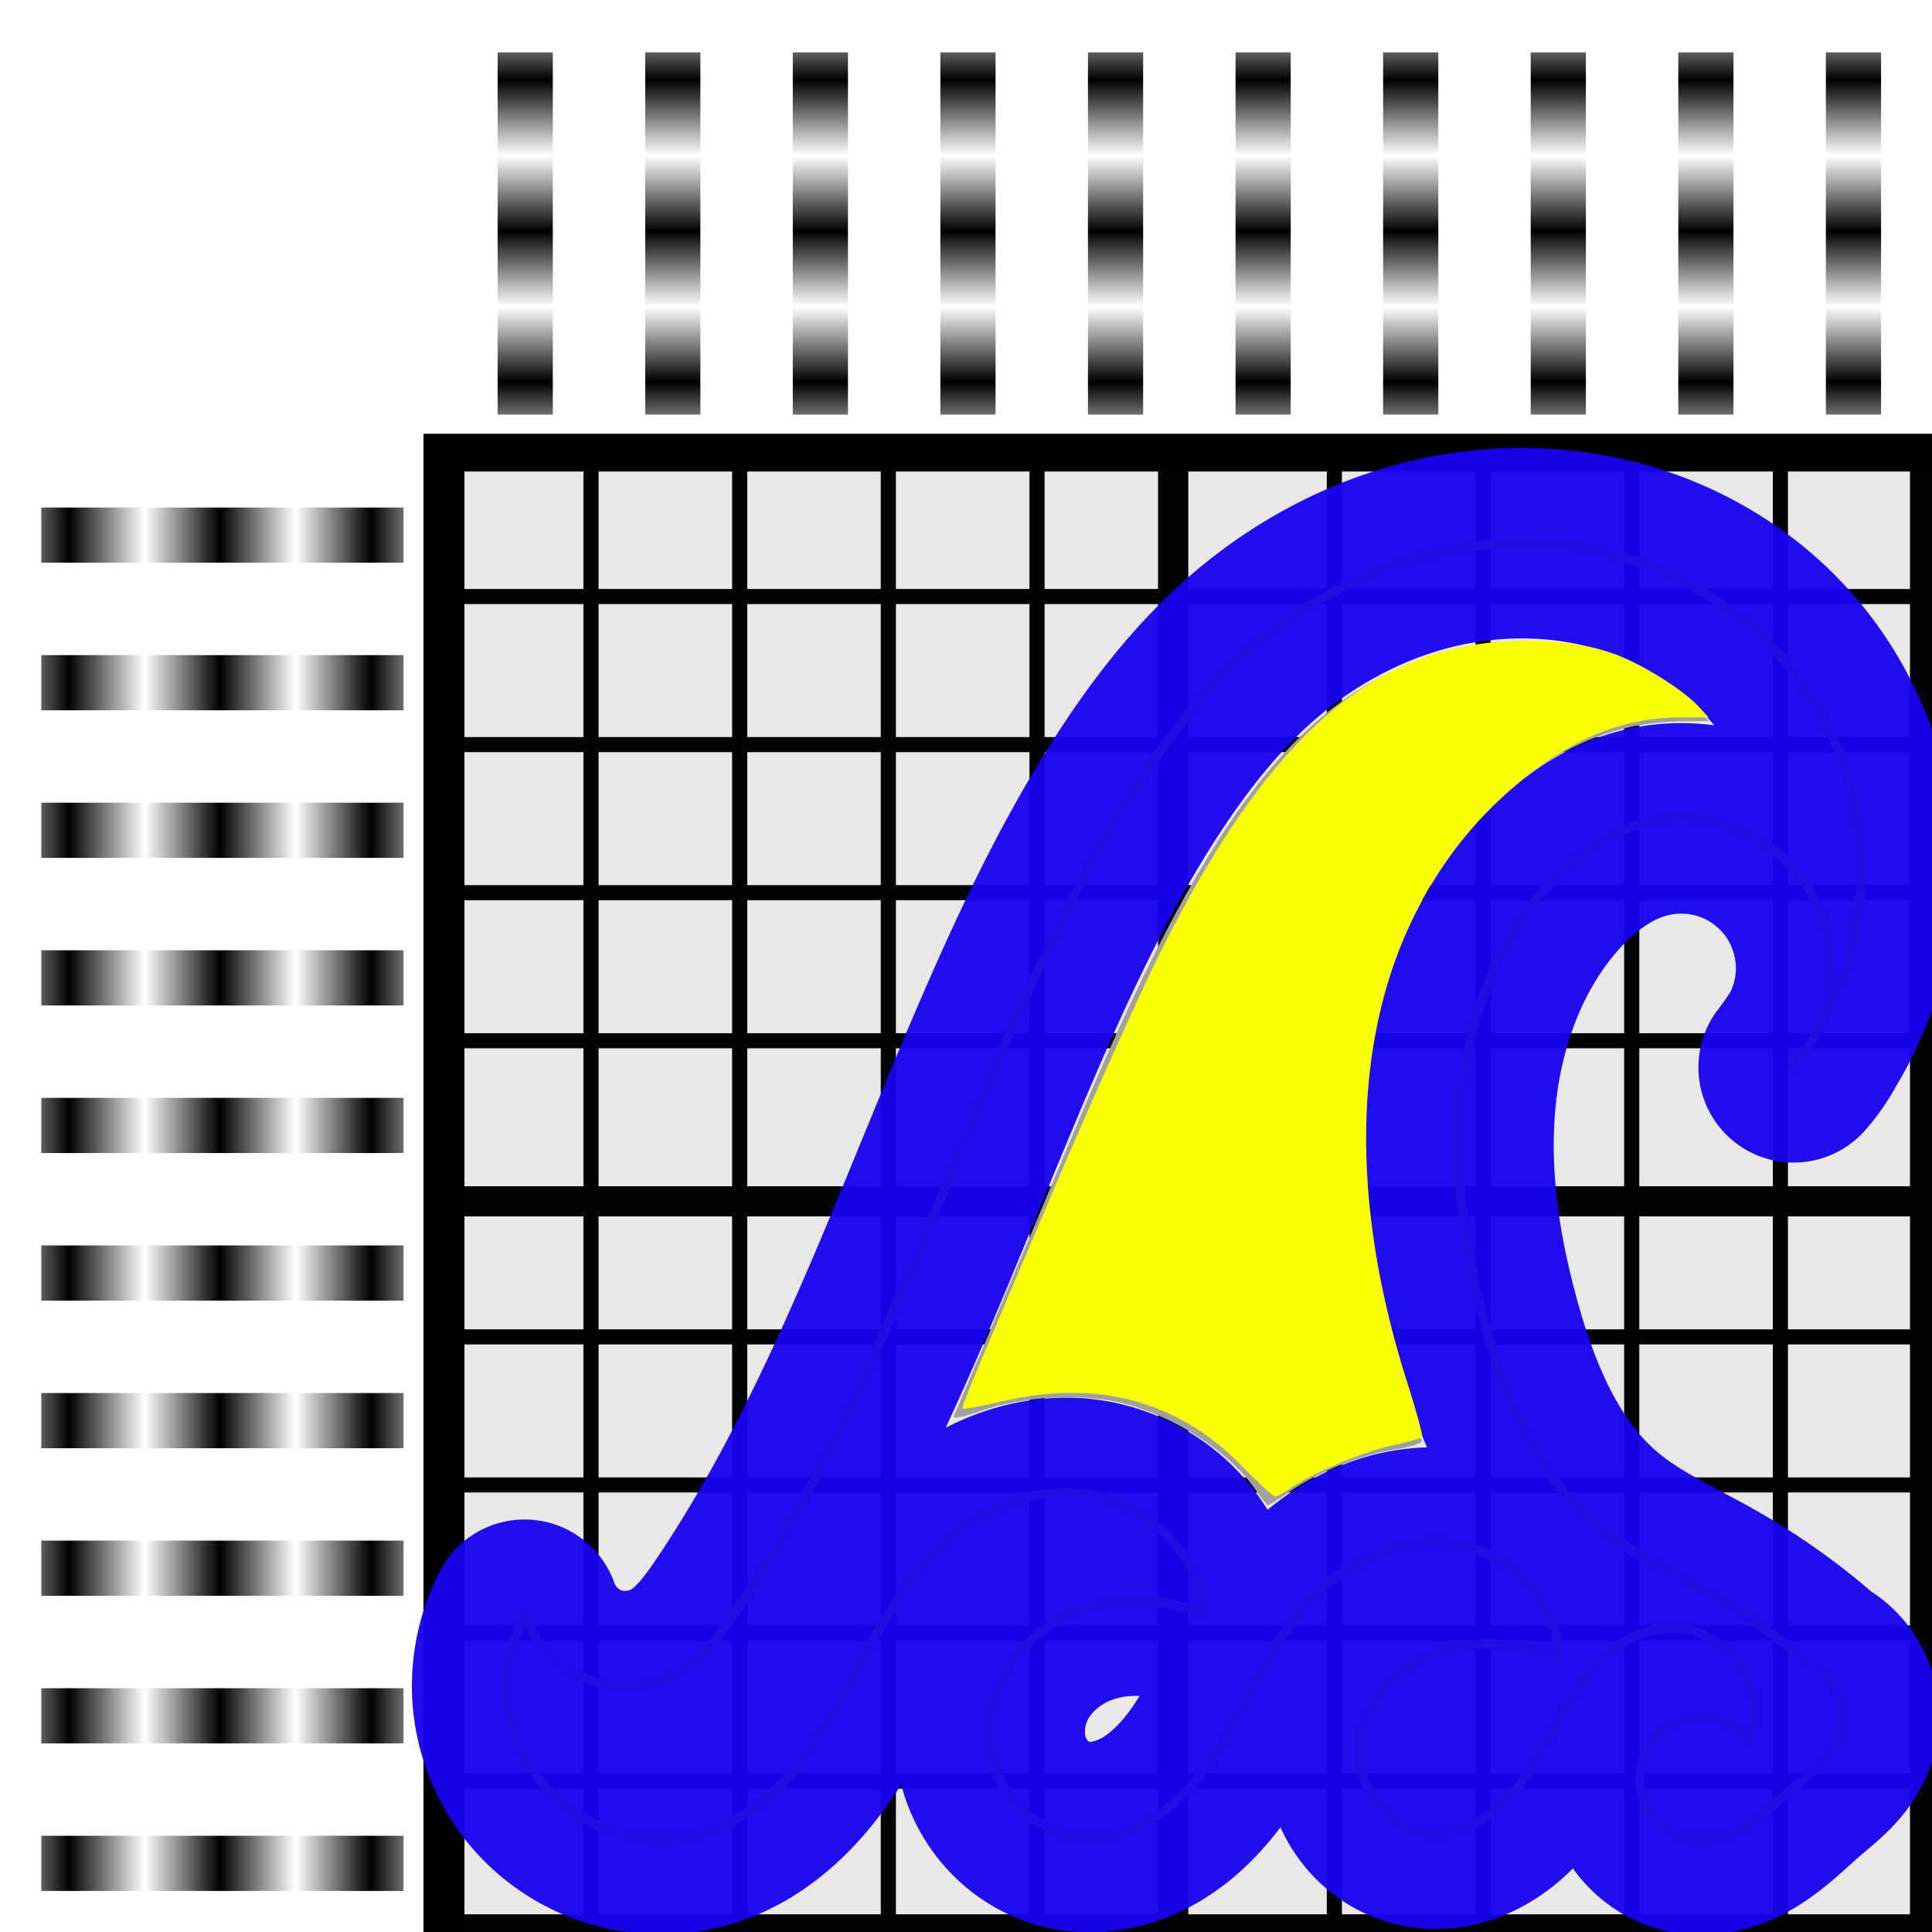 <?xml version="1.0" encoding="UTF-8" standalone="no"?>
<!-- Created with Inkscape (http://www.inkscape.org/) -->

<svg
   xmlns:osb="http://www.openswatchbook.org/uri/2009/osb"
   xmlns:dc="http://purl.org/dc/elements/1.1/"
   xmlns:cc="http://creativecommons.org/ns#"
   xmlns:rdf="http://www.w3.org/1999/02/22-rdf-syntax-ns#"
   xmlns:svg="http://www.w3.org/2000/svg"
   xmlns="http://www.w3.org/2000/svg"
   xmlns:xlink="http://www.w3.org/1999/xlink"
   xmlns:sodipodi="http://sodipodi.sourceforge.net/DTD/sodipodi-0.dtd"
   xmlns:inkscape="http://www.inkscape.org/namespaces/inkscape"
   inkscape:export-ydpi="45"
   inkscape:export-xdpi="45"
   inkscape:export-filename="/media/jeremy/Shared/shared_data/Vala/gnonograms/data/icons/128/com.github.jeremypw.gnonograms.svg"
   width="256"
   height="256"
   id="svg2"
   version="1.1"
   inkscape:version="0.91 r13725"
   sodipodi:docname="application-x-gnonogram-puzzle.svg">
  <sodipodi:namedview
     inkscape:snap-nodes="true"
     inkscape:snap-others="false"
     inkscape:snap-page="true"
     inkscape:snap-grids="true"
     inkscape:snap-to-guides="true"
     showguides="false"
     inkscape:object-nodes="false"
     inkscape:snap-global="true"
     fit-margin-bottom="0"
     fit-margin-right="0"
     fit-margin-left="0"
     fit-margin-top="0"
     inkscape:window-maximized="1"
     inkscape:window-y="30"
     inkscape:window-x="0"
     inkscape:window-height="1017"
     inkscape:window-width="1920"
     showgrid="true"
     inkscape:current-layer="layer1"
     inkscape:document-units="px"
     inkscape:cy="157.42122"
     inkscape:cx="314.16455"
     inkscape:zoom="1.8101934"
     inkscape:pageshadow="2"
     inkscape:pageopacity="0.0"
     borderopacity="1.0"
     bordercolor="#666666"
     pagecolor="#ffffff"
     id="base">
    <inkscape:grid
       id="grid4227"
       type="xygrid" />
    <sodipodi:guide
       id="guide5642"
       orientation="0,256"
       position="0,0" />
    <sodipodi:guide
       id="guide5644"
       orientation="-256,0"
       position="256,0" />
    <sodipodi:guide
       id="guide5646"
       orientation="0,-256"
       position="256,256" />
    <sodipodi:guide
       id="guide5648"
       orientation="256,0"
       position="0,256" />
  </sodipodi:namedview>
  <defs
     id="defs4">
    <linearGradient
       osb:paint="solid"
       id="linearGradient7074">
      <stop
         id="stop7076"
         offset="0"
         style="stop-color:#160200;stop-opacity:1;" />
    </linearGradient>
    <inkscape:path-effect
       end_linecap_type="round"
       miter_limit="4"
       linejoin_type="round"
       start_linecap_type="butt"
       interpolator_beta="0.2"
       interpolator_type=""
       sort_points="true"
       offset_points="0,0.622 | 35.5,0.622"
       is_visible="true"
       id="path-effect4872"
       effect="powerstroke" />
    <inkscape:path-effect
       effect="spiro"
       id="path-effect2852"
       is_visible="true" />
    <linearGradient
       id="linearGradient10390">
      <stop
         id="stop10392"
         offset="0"
         style="stop-color:#180297;stop-opacity:0.954;" />
      <stop
         id="stop10394"
         offset="1"
         style="stop-color:#fdfbff;stop-opacity:0.992;" />
    </linearGradient>
    <filter
       style="color-interpolation-filters:sRGB"
       inkscape:menu-tooltip="Basic specular bevel to use for building textures"
       inkscape:menu="ABCs"
       inkscape:label="Specular light"
       id="filter8348">
      <feGaussianBlur
         stdDeviation="6"
         in="SourceAlpha"
         result="result0"
         id="feGaussianBlur8350" />
      <feSpecularLighting
         in="result0"
         result="result1"
         lighting-color="#ffffff"
         surfaceScale="10"
         specularConstant="1"
         specularExponent="25"
         id="feSpecularLighting8352">
        <feDistantLight
           elevation="45"
           azimuth="235"
           id="feDistantLight8354" />
      </feSpecularLighting>
      <feComposite
         k4="0"
         k1="0"
         in="SourceGraphic"
         result="result4"
         operator="arithmetic"
         k2="1"
         k3="1"
         in2="result1"
         id="feComposite8356" />
      <feComposite
         in="result4"
         result="result2"
         operator="in"
         in2="SourceAlpha"
         id="feComposite8358" />
    </filter>
    <pattern
       id="pattern4250"
       patternTransform="translate(-280.032,826.709)"
       height="209.507"
       width="217.507"
       patternUnits="userSpaceOnUse">
      <rect
         style="opacity:1;fill:#b50000;fill-opacity:1;fill-rule:nonzero;stroke:#160287;stroke-width:1.507;stroke-linecap:round;stroke-linejoin:bevel;stroke-miterlimit:4;stroke-dasharray:none;stroke-opacity:0.953"
         id="rect4248"
         width="216"
         height="208"
         x="0.753"
         y="0.753" />
    </pattern>
    <pattern
       inkscape:collect="always"
       xlink:href="#Strips1_1-27"
       id="pattern8073-7"
       patternTransform="matrix(10,0,0,6.094,-819.121,-509.951)" />
    <pattern
       inkscape:isstock="true"
       inkscape:stockid="Stripes 1:1"
       id="Strips1_1-27"
       patternTransform="translate(0,0) scale(10,10)"
       height="1"
       width="2"
       patternUnits="userSpaceOnUse"
       inkscape:collect="always">
      <rect
         id="rect6345-22"
         height="2"
         width="1"
         y="-0.5"
         x="0"
         style="fill:black;stroke:none" />
    </pattern>
    <pattern
       inkscape:collect="always"
       xlink:href="#Strips1_1-27-4"
       id="pattern8073-7-9"
       patternTransform="matrix(10,0,0,6.094,-819.121,-373.062)" />
    <pattern
       inkscape:isstock="true"
       inkscape:stockid="Stripes 1:1"
       id="Strips1_1-27-4"
       patternTransform="translate(0,0) scale(10,10)"
       height="1"
       width="2"
       patternUnits="userSpaceOnUse"
       inkscape:collect="always">
      <rect
         id="rect6345-22-9"
         height="2"
         width="1"
         y="-0.5"
         x="0"
         style="fill:black;stroke:none" />
    </pattern>
    <pattern
       inkscape:collect="always"
       xlink:href="#Strips1_1-27-7"
       id="pattern8073-7-91"
       patternTransform="matrix(10,0,0,6.094,-819.121,-412.173)" />
    <pattern
       inkscape:isstock="true"
       inkscape:stockid="Stripes 1:1"
       id="Strips1_1-27-7"
       patternTransform="translate(0,0) scale(10,10)"
       height="1"
       width="2"
       patternUnits="userSpaceOnUse"
       inkscape:collect="always">
      <rect
         id="rect6345-22-7"
         height="2"
         width="1"
         y="-0.5"
         x="0"
         style="fill:black;stroke:none" />
    </pattern>
    <pattern
       inkscape:collect="always"
       xlink:href="#Strips1_1-27-5"
       id="pattern8073-7-1"
       patternTransform="matrix(10,0,0,6.094,-819.121,-451.284)" />
    <pattern
       inkscape:isstock="true"
       inkscape:stockid="Stripes 1:1"
       id="Strips1_1-27-5"
       patternTransform="translate(0,0) scale(10,10)"
       height="1"
       width="2"
       patternUnits="userSpaceOnUse"
       inkscape:collect="always">
      <rect
         id="rect6345-22-97"
         height="2"
         width="1"
         y="-0.5"
         x="0"
         style="fill:black;stroke:none" />
    </pattern>
    <pattern
       inkscape:collect="always"
       xlink:href="#Strips1_1-27-73"
       id="pattern8073-7-6"
       patternTransform="matrix(10,0,0,6.094,-819.121,-490.395)" />
    <pattern
       inkscape:isstock="true"
       inkscape:stockid="Stripes 1:1"
       id="Strips1_1-27-73"
       patternTransform="translate(0,0) scale(10,10)"
       height="1"
       width="2"
       patternUnits="userSpaceOnUse"
       inkscape:collect="always">
      <rect
         id="rect6345-22-6"
         height="2"
         width="1"
         y="-0.5"
         x="0"
         style="fill:black;stroke:none" />
    </pattern>
    <pattern
       inkscape:collect="always"
       xlink:href="#Strips1_1-27-9"
       id="pattern8073-7-3"
       patternTransform="matrix(10,0,0,6.094,-819.121,-353.506)" />
    <pattern
       inkscape:isstock="true"
       inkscape:stockid="Stripes 1:1"
       id="Strips1_1-27-9"
       patternTransform="translate(0,0) scale(10,10)"
       height="1"
       width="2"
       patternUnits="userSpaceOnUse"
       inkscape:collect="always">
      <rect
         id="rect6345-22-4"
         height="2"
         width="1"
         y="-0.5"
         x="0"
         style="fill:black;stroke:none" />
    </pattern>
    <pattern
       inkscape:collect="always"
       xlink:href="#Strips1_1-27-93"
       id="pattern8073-7-12"
       patternTransform="matrix(10,0,0,6.094,-819.121,-392.617)" />
    <pattern
       inkscape:isstock="true"
       inkscape:stockid="Stripes 1:1"
       id="Strips1_1-27-93"
       patternTransform="translate(0,0) scale(10,10)"
       height="1"
       width="2"
       patternUnits="userSpaceOnUse"
       inkscape:collect="always">
      <rect
         id="rect6345-22-90"
         height="2"
         width="1"
         y="-0.5"
         x="0"
         style="fill:black;stroke:none" />
    </pattern>
    <pattern
       inkscape:collect="always"
       xlink:href="#Strips1_1-27-0"
       id="pattern8073-7-5"
       patternTransform="matrix(10,0,0,6.094,-819.121,-431.729)" />
    <pattern
       inkscape:isstock="true"
       inkscape:stockid="Stripes 1:1"
       id="Strips1_1-27-0"
       patternTransform="translate(0,0) scale(10,10)"
       height="1"
       width="2"
       patternUnits="userSpaceOnUse"
       inkscape:collect="always">
      <rect
         id="rect6345-22-96"
         height="2"
         width="1"
         y="-0.5"
         x="0"
         style="fill:black;stroke:none" />
    </pattern>
    <pattern
       inkscape:collect="always"
       xlink:href="#Strips1_1-27-56"
       id="pattern8073-7-8"
       patternTransform="matrix(10,0,0,6.094,-819.121,-470.84)" />
    <pattern
       inkscape:isstock="true"
       inkscape:stockid="Stripes 1:1"
       id="Strips1_1-27-56"
       patternTransform="translate(0,0) scale(10,10)"
       height="1"
       width="2"
       patternUnits="userSpaceOnUse"
       inkscape:collect="always">
      <rect
         id="rect6345-22-11"
         height="2"
         width="1"
         y="-0.5"
         x="0"
         style="fill:black;stroke:none" />
    </pattern>
    <pattern
       inkscape:collect="always"
       xlink:href="#Strips1_1-27-8"
       id="pattern8073-7-84"
       patternTransform="matrix(10,0,0,6.094,-819.121,-333.951)" />
    <pattern
       inkscape:isstock="true"
       inkscape:stockid="Stripes 1:1"
       id="Strips1_1-27-8"
       patternTransform="translate(0,0) scale(10,10)"
       height="1"
       width="2"
       patternUnits="userSpaceOnUse"
       inkscape:collect="always">
      <rect
         id="rect6345-22-10"
         height="2"
         width="1"
         y="-0.5"
         x="0"
         style="fill:black;stroke:none" />
    </pattern>
    <pattern
       inkscape:collect="always"
       xlink:href="#Strips1_1-27-8-1"
       id="pattern8073-7-84-3"
       patternTransform="matrix(10,0,0,6.094,33.089,-1406.634)" />
    <pattern
       inkscape:isstock="true"
       inkscape:stockid="Stripes 1:1"
       id="Strips1_1-27-8-1"
       patternTransform="translate(0,0) scale(10,10)"
       height="1"
       width="2"
       patternUnits="userSpaceOnUse"
       inkscape:collect="always">
      <rect
         id="rect6345-22-10-7"
         height="2"
         width="1"
         y="-0.5"
         x="0"
         style="fill:black;stroke:none" />
    </pattern>
    <pattern
       inkscape:collect="always"
       xlink:href="#Strips1_1-27-56-9"
       id="pattern8073-7-8-5"
       patternTransform="matrix(10,0,0,6.094,33.089,-1543.523)" />
    <pattern
       inkscape:isstock="true"
       inkscape:stockid="Stripes 1:1"
       id="Strips1_1-27-56-9"
       patternTransform="translate(0,0) scale(10,10)"
       height="1"
       width="2"
       patternUnits="userSpaceOnUse"
       inkscape:collect="always">
      <rect
         id="rect6345-22-11-6"
         height="2"
         width="1"
         y="-0.5"
         x="0"
         style="fill:black;stroke:none" />
    </pattern>
    <pattern
       inkscape:collect="always"
       xlink:href="#Strips1_1-27-0-1"
       id="pattern8073-7-5-2"
       patternTransform="matrix(10,0,0,6.094,33.089,-1504.412)" />
    <pattern
       inkscape:isstock="true"
       inkscape:stockid="Stripes 1:1"
       id="Strips1_1-27-0-1"
       patternTransform="translate(0,0) scale(10,10)"
       height="1"
       width="2"
       patternUnits="userSpaceOnUse"
       inkscape:collect="always">
      <rect
         id="rect6345-22-96-7"
         height="2"
         width="1"
         y="-0.5"
         x="0"
         style="fill:black;stroke:none" />
    </pattern>
    <pattern
       inkscape:collect="always"
       xlink:href="#Strips1_1-27-93-5"
       id="pattern8073-7-12-8"
       patternTransform="matrix(10,0,0,6.094,33.089,-1465.301)" />
    <pattern
       inkscape:isstock="true"
       inkscape:stockid="Stripes 1:1"
       id="Strips1_1-27-93-5"
       patternTransform="translate(0,0) scale(10,10)"
       height="1"
       width="2"
       patternUnits="userSpaceOnUse"
       inkscape:collect="always">
      <rect
         id="rect6345-22-90-7"
         height="2"
         width="1"
         y="-0.5"
         x="0"
         style="fill:black;stroke:none" />
    </pattern>
    <pattern
       inkscape:collect="always"
       xlink:href="#Strips1_1-27-9-1"
       id="pattern8073-7-3-4"
       patternTransform="matrix(10,0,0,6.094,33.089,-1426.19)" />
    <pattern
       inkscape:isstock="true"
       inkscape:stockid="Stripes 1:1"
       id="Strips1_1-27-9-1"
       patternTransform="translate(0,0) scale(10,10)"
       height="1"
       width="2"
       patternUnits="userSpaceOnUse"
       inkscape:collect="always">
      <rect
         id="rect6345-22-4-8"
         height="2"
         width="1"
         y="-0.5"
         x="0"
         style="fill:black;stroke:none" />
    </pattern>
    <pattern
       inkscape:collect="always"
       xlink:href="#Strips1_1-27-73-9"
       id="pattern8073-7-6-5"
       patternTransform="matrix(10,0,0,6.094,33.089,-1563.079)" />
    <pattern
       inkscape:isstock="true"
       inkscape:stockid="Stripes 1:1"
       id="Strips1_1-27-73-9"
       patternTransform="translate(0,0) scale(10,10)"
       height="1"
       width="2"
       patternUnits="userSpaceOnUse"
       inkscape:collect="always">
      <rect
         id="rect6345-22-6-7"
         height="2"
         width="1"
         y="-0.5"
         x="0"
         style="fill:black;stroke:none" />
    </pattern>
    <pattern
       inkscape:collect="always"
       xlink:href="#Strips1_1-27-5-3"
       id="pattern8073-7-1-5"
       patternTransform="matrix(10,0,0,6.094,33.089,-1523.968)" />
    <pattern
       inkscape:isstock="true"
       inkscape:stockid="Stripes 1:1"
       id="Strips1_1-27-5-3"
       patternTransform="translate(0,0) scale(10,10)"
       height="1"
       width="2"
       patternUnits="userSpaceOnUse"
       inkscape:collect="always">
      <rect
         id="rect6345-22-97-8"
         height="2"
         width="1"
         y="-0.5"
         x="0"
         style="fill:black;stroke:none" />
    </pattern>
    <pattern
       inkscape:collect="always"
       xlink:href="#Strips1_1-27-7-3"
       id="pattern8073-7-91-8"
       patternTransform="matrix(10,0,0,6.094,33.089,-1484.857)" />
    <pattern
       inkscape:isstock="true"
       inkscape:stockid="Stripes 1:1"
       id="Strips1_1-27-7-3"
       patternTransform="translate(0,0) scale(10,10)"
       height="1"
       width="2"
       patternUnits="userSpaceOnUse"
       inkscape:collect="always">
      <rect
         id="rect6345-22-7-1"
         height="2"
         width="1"
         y="-0.5"
         x="0"
         style="fill:black;stroke:none" />
    </pattern>
    <pattern
       inkscape:collect="always"
       xlink:href="#Strips1_1-27-4-9"
       id="pattern8073-7-9-8"
       patternTransform="matrix(10,0,0,6.094,33.089,-1445.745)" />
    <pattern
       inkscape:isstock="true"
       inkscape:stockid="Stripes 1:1"
       id="Strips1_1-27-4-9"
       patternTransform="translate(0,0) scale(10,10)"
       height="1"
       width="2"
       patternUnits="userSpaceOnUse"
       inkscape:collect="always">
      <rect
         id="rect6345-22-9-6"
         height="2"
         width="1"
         y="-0.5"
         x="0"
         style="fill:black;stroke:none" />
    </pattern>
    <pattern
       inkscape:collect="always"
       xlink:href="#Strips1_1-27-3"
       id="pattern8073-7-4"
       patternTransform="matrix(10,0,0,6.094,33.089,-1582.634)" />
    <pattern
       inkscape:isstock="true"
       inkscape:stockid="Stripes 1:1"
       id="Strips1_1-27-3"
       patternTransform="translate(0,0) scale(10,10)"
       height="1"
       width="2"
       patternUnits="userSpaceOnUse"
       inkscape:collect="always">
      <rect
         id="rect6345-22-3"
         height="2"
         width="1"
         y="-0.5"
         x="0"
         style="fill:black;stroke:none" />
    </pattern>
  </defs>
  <g
     transform="translate(47.279,-803.462)"
     inkscape:label="Layer 1"
     inkscape:groupmode="layer"
     id="layer1">
    <g
       id="g8435"
       transform="translate(317.646,79.55)">
      <g
         transform="matrix(0.985,0,0,0.981,-307.972,784.993)"
         style="stroke-width:4.07;stroke-miterlimit:4;stroke-dasharray:none"
         id="g7442"
         inkscape:label="MajorXGridlines">
        <path
           id="path7444"
           inkscape:label="MajorXDiv1"
           style="fill:none;stroke:#000000;stroke-width:4.07;stroke-miterlimit:4;stroke-dasharray:none"
           d="m 100,0 0,200"
           inkscape:connector-curvature="0" />
      </g>
      <g
         transform="matrix(0.985,0,0,0.981,-307.972,784.993)"
         style="stroke-width:4.07;stroke-miterlimit:4;stroke-dasharray:none"
         id="g7446"
         inkscape:label="MajorYGridlines">
        <path
           id="path7448"
           inkscape:label="MajorYDiv1"
           style="fill:none;stroke:#000000;stroke-width:4.07;stroke-miterlimit:4;stroke-dasharray:none"
           d="m 0,100 200,0"
           inkscape:connector-curvature="0" />
      </g>
      <g
         transform="matrix(0.985,0,0,0.981,-306.315,784.993)"
         style="stroke-width:2.035;stroke-miterlimit:4;stroke-dasharray:none"
         id="g7450"
         inkscape:label="MinorXGridlines">
        <path
           id="path7452"
           inkscape:label="MinorXDiv0:1"
           style="fill:none;stroke:#000000;stroke-width:2.035;stroke-miterlimit:4;stroke-dasharray:none"
           d="m 20,0 0,200"
           inkscape:connector-curvature="0" />
        <path
           id="path7454"
           inkscape:label="MinorXDiv0:2"
           style="fill:none;stroke:#000000;stroke-width:2.035;stroke-miterlimit:4;stroke-dasharray:none"
           d="m 40,0 0,200"
           inkscape:connector-curvature="0" />
        <path
           id="path7456"
           inkscape:label="MinorXDiv0:3"
           style="fill:none;stroke:#000000;stroke-width:2.035;stroke-miterlimit:4;stroke-dasharray:none"
           d="m 60,0 0,200"
           inkscape:connector-curvature="0" />
        <path
           id="path7458"
           inkscape:label="MinorXDiv0:4"
           style="fill:none;stroke:#000000;stroke-width:2.035;stroke-miterlimit:4;stroke-dasharray:none"
           d="m 80,0 0,200"
           inkscape:connector-curvature="0" />
        <path
           id="path7460"
           inkscape:label="MinorXDiv1:1"
           style="fill:none;stroke:#000000;stroke-width:2.035;stroke-miterlimit:4;stroke-dasharray:none"
           d="m 120,0 0,200"
           inkscape:connector-curvature="0" />
        <path
           id="path7462"
           inkscape:label="MinorXDiv1:2"
           style="fill:none;stroke:#000000;stroke-width:2.035;stroke-miterlimit:4;stroke-dasharray:none"
           d="m 140,0 0,200"
           inkscape:connector-curvature="0" />
        <path
           id="path7464"
           inkscape:label="MinorXDiv1:3"
           style="fill:none;stroke:#000000;stroke-width:2.035;stroke-miterlimit:4;stroke-dasharray:none"
           d="m 160,0 0,200"
           inkscape:connector-curvature="0" />
        <path
           id="path7466"
           inkscape:label="MinorXDiv1:4"
           style="fill:none;stroke:#000000;stroke-width:2.035;stroke-miterlimit:4;stroke-dasharray:none"
           d="m 180,0 0,200"
           inkscape:connector-curvature="0" />
      </g>
      <g
         transform="matrix(0.985,0,0,0.981,-305.763,783.336)"
         style="stroke-width:2.035;stroke-miterlimit:4;stroke-dasharray:none"
         id="g7468"
         inkscape:label="MinorYGridlines">
        <path
           id="path7470"
           inkscape:label="MinorXYiv0:1"
           style="fill:none;stroke:#000000;stroke-width:2.035;stroke-miterlimit:4;stroke-dasharray:none"
           d="m 0,20 200,0"
           inkscape:connector-curvature="0" />
        <path
           id="path7472"
           inkscape:label="MinorXYiv0:2"
           style="fill:none;stroke:#000000;stroke-width:2.035;stroke-miterlimit:4;stroke-dasharray:none"
           d="m 0,40 200,0"
           inkscape:connector-curvature="0" />
        <path
           id="path7474"
           inkscape:label="MinorXYiv0:3"
           style="fill:none;stroke:#000000;stroke-width:2.035;stroke-miterlimit:4;stroke-dasharray:none"
           d="m 0,60 200,0"
           inkscape:connector-curvature="0" />
        <path
           id="path7476"
           inkscape:label="MinorXYiv0:4"
           style="fill:none;stroke:#000000;stroke-width:2.035;stroke-miterlimit:4;stroke-dasharray:none"
           d="m 0,80 200,0"
           inkscape:connector-curvature="0" />
        <path
           id="path7478"
           inkscape:label="MinorXYiv1:1"
           style="fill:none;stroke:#000000;stroke-width:2.035;stroke-miterlimit:4;stroke-dasharray:none"
           d="m 0,120 200,0"
           inkscape:connector-curvature="0" />
        <path
           id="path7480"
           inkscape:label="MinorXYiv1:2"
           style="fill:none;stroke:#000000;stroke-width:2.035;stroke-miterlimit:4;stroke-dasharray:none"
           d="m 0,140 200,0"
           inkscape:connector-curvature="0" />
        <path
           id="path7482"
           inkscape:label="MinorXYiv1:3"
           style="fill:none;stroke:#000000;stroke-width:2.035;stroke-miterlimit:4;stroke-dasharray:none"
           d="m 0,160 200,0"
           inkscape:connector-curvature="0" />
        <path
           id="path7484"
           inkscape:label="MinorXYiv1:4"
           style="fill:none;stroke:#000000;stroke-width:2.035;stroke-miterlimit:4;stroke-dasharray:none"
           d="m 0,180 200,0"
           inkscape:connector-curvature="0" />
      </g>
      <rect
         id="rect7486"
         inkscape:label="Border"
         y="783.888"
         x="-306.315"
         width="196.972"
         style="fill:none;stroke:#000000;stroke-width:5;stroke-miterlimit:4;stroke-dasharray:none"
         height="196.18" />
    </g>
    <g
       id="g8363">
      <rect
         transform="matrix(0,-1,1,0,0,0)"
         y="18.659"
         x="-858.4"
         height="7.312"
         width="48"
         id="rect7652-61"
         style="fill:url(#pattern8073-7);fill-opacity:1;fill-rule:evenodd;stroke:none;stroke-width:1px;stroke-linecap:butt;stroke-linejoin:miter;stroke-opacity:1" />
      <rect
         transform="matrix(0,-1,1,0,0,0)"
         y="155.548"
         x="-858.4"
         height="7.312"
         width="48"
         id="rect7652-61-0"
         style="fill:url(#pattern8073-7-9);fill-opacity:1;fill-rule:evenodd;stroke:none;stroke-width:1px;stroke-linecap:butt;stroke-linejoin:miter;stroke-opacity:1" />
      <rect
         transform="matrix(0,-1,1,0,0,0)"
         y="116.437"
         x="-858.4"
         height="7.312"
         width="48"
         id="rect7652-61-1"
         style="fill:url(#pattern8073-7-91);fill-opacity:1;fill-rule:evenodd;stroke:none;stroke-width:1px;stroke-linecap:butt;stroke-linejoin:miter;stroke-opacity:1" />
      <rect
         transform="matrix(0,-1,1,0,0,0)"
         y="77.326"
         x="-858.4"
         height="7.312"
         width="48"
         id="rect7652-61-7"
         style="fill:url(#pattern8073-7-1);fill-opacity:1;fill-rule:evenodd;stroke:none;stroke-width:1px;stroke-linecap:butt;stroke-linejoin:miter;stroke-opacity:1" />
      <rect
         transform="matrix(0,-1,1,0,0,0)"
         y="38.214"
         x="-858.4"
         height="7.312"
         width="48"
         id="rect7652-61-56"
         style="fill:url(#pattern8073-7-6);fill-opacity:1;fill-rule:evenodd;stroke:none;stroke-width:1px;stroke-linecap:butt;stroke-linejoin:miter;stroke-opacity:1" />
      <rect
         transform="matrix(0,-1,1,0,0,0)"
         y="175.103"
         x="-858.4"
         height="7.312"
         width="48"
         id="rect7652-61-8"
         style="fill:url(#pattern8073-7-3);fill-opacity:1;fill-rule:evenodd;stroke:none;stroke-width:1px;stroke-linecap:butt;stroke-linejoin:miter;stroke-opacity:1" />
      <rect
         transform="matrix(0,-1,1,0,0,0)"
         y="135.992"
         x="-858.4"
         height="7.312"
         width="48"
         id="rect7652-61-88"
         style="fill:url(#pattern8073-7-12);fill-opacity:1;fill-rule:evenodd;stroke:none;stroke-width:1px;stroke-linecap:butt;stroke-linejoin:miter;stroke-opacity:1" />
      <rect
         transform="matrix(0,-1,1,0,0,0)"
         y="96.881"
         x="-858.4"
         height="7.312"
         width="48"
         id="rect7652-61-3"
         style="fill:url(#pattern8073-7-5);fill-opacity:1;fill-rule:evenodd;stroke:none;stroke-width:1px;stroke-linecap:butt;stroke-linejoin:miter;stroke-opacity:1" />
      <rect
         transform="matrix(0,-1,1,0,0,0)"
         y="57.77"
         x="-858.4"
         height="7.312"
         width="48"
         id="rect7652-61-59"
         style="fill:url(#pattern8073-7-8);fill-opacity:1;fill-rule:evenodd;stroke:none;stroke-width:1px;stroke-linecap:butt;stroke-linejoin:miter;stroke-opacity:1" />
      <rect
         transform="matrix(0,-1,1,0,0,0)"
         y="194.659"
         x="-858.4"
         height="7.312"
         width="48"
         id="rect7652-61-30"
         style="fill:url(#pattern8073-7-84);fill-opacity:1;fill-rule:evenodd;stroke:none;stroke-width:1px;stroke-linecap:butt;stroke-linejoin:miter;stroke-opacity:1" />
    </g>
    <g
       id="g8375">
      <rect
         transform="scale(-1,-1)"
         y="-1054.024"
         x="-6.19"
         height="7.312"
         width="48"
         id="rect7652-61-38"
         style="fill:url(#pattern8073-7-4);fill-opacity:1;fill-rule:evenodd;stroke:none;stroke-width:1px;stroke-linecap:butt;stroke-linejoin:miter;stroke-opacity:1" />
      <rect
         transform="scale(-1,-1)"
         y="-917.136"
         x="-6.19"
         height="7.312"
         width="48"
         id="rect7652-61-0-6"
         style="fill:url(#pattern8073-7-9-8);fill-opacity:1;fill-rule:evenodd;stroke:none;stroke-width:1px;stroke-linecap:butt;stroke-linejoin:miter;stroke-opacity:1" />
      <rect
         transform="scale(-1,-1)"
         y="-956.247"
         x="-6.19"
         height="7.312"
         width="48"
         id="rect7652-61-1-0"
         style="fill:url(#pattern8073-7-91-8);fill-opacity:1;fill-rule:evenodd;stroke:none;stroke-width:1px;stroke-linecap:butt;stroke-linejoin:miter;stroke-opacity:1" />
      <rect
         transform="scale(-1,-1)"
         y="-995.358"
         x="-6.19"
         height="7.312"
         width="48"
         id="rect7652-61-7-4"
         style="fill:url(#pattern8073-7-1-5);fill-opacity:1;fill-rule:evenodd;stroke:none;stroke-width:1px;stroke-linecap:butt;stroke-linejoin:miter;stroke-opacity:1" />
      <rect
         transform="scale(-1,-1)"
         y="-1034.469"
         x="-6.19"
         height="7.312"
         width="48"
         id="rect7652-61-56-8"
         style="fill:url(#pattern8073-7-6-5);fill-opacity:1;fill-rule:evenodd;stroke:none;stroke-width:1px;stroke-linecap:butt;stroke-linejoin:miter;stroke-opacity:1" />
      <rect
         transform="scale(-1,-1)"
         y="-897.58"
         x="-6.19"
         height="7.312"
         width="48"
         id="rect7652-61-8-8"
         style="fill:url(#pattern8073-7-3-4);fill-opacity:1;fill-rule:evenodd;stroke:none;stroke-width:1px;stroke-linecap:butt;stroke-linejoin:miter;stroke-opacity:1" />
      <rect
         transform="scale(-1,-1)"
         y="-936.691"
         x="-6.19"
         height="7.312"
         width="48"
         id="rect7652-61-88-8"
         style="fill:url(#pattern8073-7-12-8);fill-opacity:1;fill-rule:evenodd;stroke:none;stroke-width:1px;stroke-linecap:butt;stroke-linejoin:miter;stroke-opacity:1" />
      <rect
         transform="scale(-1,-1)"
         y="-975.802"
         x="-6.19"
         height="7.312"
         width="48"
         id="rect7652-61-3-9"
         style="fill:url(#pattern8073-7-5-2);fill-opacity:1;fill-rule:evenodd;stroke:none;stroke-width:1px;stroke-linecap:butt;stroke-linejoin:miter;stroke-opacity:1" />
      <rect
         transform="scale(-1,-1)"
         y="-1014.913"
         x="-6.19"
         height="7.312"
         width="48"
         id="rect7652-61-59-7"
         style="fill:url(#pattern8073-7-8-5);fill-opacity:1;fill-rule:evenodd;stroke:none;stroke-width:1px;stroke-linecap:butt;stroke-linejoin:miter;stroke-opacity:1" />
      <rect
         transform="scale(-1,-1)"
         y="-878.025"
         x="-6.19"
         height="7.312"
         width="48"
         id="rect7652-61-30-7"
         style="fill:url(#pattern8073-7-84-3);fill-opacity:1;fill-rule:evenodd;stroke:none;stroke-width:1px;stroke-linecap:butt;stroke-linejoin:miter;stroke-opacity:1" />
    </g>
    <rect
       style="fill:#391818;fill-opacity:0.102;fill-rule:evenodd;stroke:#000000;stroke-width:1.112px;stroke-linecap:butt;stroke-linejoin:miter;stroke-opacity:1"
       id="rect8466"
       width="196.041"
       height="194.957"
       x="13.706"
       y="865.185" />
    <g
       id="g8476"
       transform="translate(-208.817,83.969)">
      <path
         sodipodi:nodetypes="saacssscssaaccsscssssccsscsssscss"
         inkscape:original-d="m 349.97121,962.3049 c -7.66864,1.3767 17.11658,-20.0852 28.01936,-25.8979 1.56672,-0.8356 3.47298,-1.8282 5.09483,-1.1417 5.20573,2.2039 17.2127,30.5986 10.24125,14.9227 0,6.87 -10.5419,3.3015 -7.50536,13.0004 2.96333,9.4649 -11.37193,-19.2944 13.98785,-7.3777 7.0026,3.2908 6.28336,-1.4168 5.64051,-6.508 -0.64286,-5.0911 -3.45529,-8.7107 -3.45529,-8.7107 0,0 -11.3524,-9.7263 -13.76766,-9.8455 -35.02487,-1.7328 -8.35092,2.1506 -15.00066,-9.0209 -7.75712,-13.03193 -12.82601,-15.52339 -14.75161,-26.17551 -3.43566,-19.00514 -1.19498,-42.10317 7.42324,-57.82744 2.98006,-5.43728 4.73471,-29.92883 13.41069,-9.15569 3.03678,7.70275 18.95705,54.08404 19.89698,32.35946 8.39976,-2.01842 -1.27978,-29.16777 -4.45482,-57.27944 -1.74301,-15.43263 -39.40744,-10.48434 -43.97013,-10.63903 -10.48865,-0.35566 -9.58105,-3.4619 -23.52298,12.51789 -157.16338,170.16376 -13.53278,13.88802 -14.95397,17.91669 -3.37544,9.56839 -17.21715,35.30341 -15.21747,28.97102 5.88139,-18.62464 -48.63398,70.24405 -37.86433,80.34905 23.01615,21.5954 3.11696,-26.73354 -7.34421,8.0244 -136.96679,455.0779 -20.8279,-7.3323 -20.8279,-7.3323 0,0 23.89406,24.8877 25.33521,28.355 10.11548,24.338 34.00462,-36.0571 26.52494,-33.6981 -7.81769,2.4661 17.51385,-9.964 21.83001,-10.6987 286.10207,-48.70416 13.73672,16.9534 16.66167,16.0482 2.03754,0.2105 -3.48189,-5.3164 -3.18484,-1.0635 0.29704,4.2532 -26.54058,29.8045 -14.91519,30.2539 144.2772,5.5749 -2826.31163,-3566.8796 30.4171,-29.4779 1578.81177,1954.9958 13.75431,-2.4509 23.47635,-8.3565 9.72202,-5.9055 9.07392,18.6305 11.09866,14.4157 16.42398,6.2576 -3.37585,0.8609 -9.23773,-1.9197 -8.43559,-4.0015 1.25917,23.135 -9.0845,24.9918 z"
         inkscape:path-effect="#path-effect2852;#path-effect4872"
         id="path2848"
         d="m 349.857,962.916 c 1.759,0.33 3.581,0.176 5.27,-0.339 1.689,-0.515 3.247,-1.383 4.62,-2.453 2.743,-2.137 4.737,-5.045 6.426,-7.973 1.711,-2.966 3.121,-5.93 4.998,-8.678 1.86,-2.723 4.179,-5.157 7.081,-6.502 1.516,-0.703 3.175,-1.094 4.83,-1.084 3.336,0.019 6.626,1.764 8.513,4.514 1.688,2.46 2.222,5.677 1.471,8.561 -1.762,-1.728 -4.269,-2.684 -6.739,-2.516 -2.847,0.194 -5.54,1.873 -6.967,4.345 -1.427,2.471 -1.534,5.644 -0.279,8.206 1.256,2.562 3.829,4.421 6.656,4.807 1.454,0.199 2.931,0.024 4.306,-0.394 1.374,-0.418 2.654,-1.077 3.83,-1.848 2.325,-1.525 4.329,-3.544 6.342,-5.28 1.074,-0.926 2.26,-1.865 3.299,-2.933 1.049,-1.078 2.002,-2.351 2.523,-3.841 0.611,-1.749 0.57,-3.712 -0.113,-5.434 -0.673,-1.698 -1.962,-3.138 -3.574,-3.997 -4.254,-3.747 -8.891,-7.06 -13.815,-9.87 -5.153,-2.94 -10.47,-5.271 -14.912,-8.959 -7.677,-6.375 -11.818,-16.101 -14.55,-25.865 -2.714,-9.699 -4.286,-19.79 -3.417,-29.771 0.869,-9.981 4.301,-19.866 10.717,-27.489 3.491,-4.148 7.935,-7.611 13.092,-8.954 3.953,-1.03 8.238,-0.757 12.028,0.767 3.79,1.524 7.071,4.293 9.211,7.773 2.14,3.48 3.13,7.657 2.779,11.727 -0.351,4.07 -2.04,8.017 -4.743,11.079 l 0.957,0.792 c 6.534,-8.419 9.797,-19.305 8.971,-29.93 -0.826,-10.625 -5.733,-20.876 -13.491,-28.183 -5.808,-5.471 -13.124,-9.277 -20.885,-11.086 -7.761,-1.809 -15.944,-1.638 -23.663,0.297 -8.8,2.206 -16.973,6.681 -23.782,12.654 -5.924,5.197 -10.8,11.471 -15.066,18.046 -2.985,4.601 -5.69,9.367 -8.205,14.232 -2.514,4.865 -4.838,9.829 -7.059,14.825 -12.085,27.178 -21.37,55.66 -37.813,80.256 -2.032,3.04 -4.184,5.982 -7.157,7.843 -3.421,2.142 -7.837,2.631 -11.644,1.291 -3.807,-1.34 -6.942,-4.488 -8.267,-8.3 a 0.622,0.622 0 0 0 -1.138,-0.084 c -1.958,3.745 -2.744,8.09 -2.222,12.283 0.522,4.194 2.348,8.213 5.164,11.365 2.816,3.151 6.605,5.417 10.714,6.406 4.109,0.989 8.514,0.695 12.455,-0.831 3.499,-1.355 6.572,-3.633 9.142,-6.308 2.569,-2.674 4.665,-5.751 6.527,-8.909 3.756,-6.372 6.585,-13.04 11.116,-18.672 2.608,-3.241 5.755,-6.065 9.404,-7.984 3.649,-1.92 7.815,-2.903 11.879,-2.486 3.994,0.411 7.838,2.195 10.731,4.98 2.634,2.537 4.468,5.895 5.197,9.478 -0.732,-0.264 -1.476,-0.495 -2.229,-0.693 -4.453,-1.172 -9.271,-1.153 -13.651,0.362 -4.379,1.515 -8.277,4.567 -10.548,8.64 -2.271,4.073 -2.819,9.147 -1.17,13.542 0.824,2.196 2.174,4.2 3.934,5.763 1.759,1.562 3.924,2.675 6.235,3.157 3.881,0.81 7.964,-0.201 11.305,-2.204 3.341,-2.002 6.008,-4.938 8.172,-8.098 4.47,-6.528 6.711,-13.463 11.549,-19.392 2.743,-3.361 6.228,-6.146 10.231,-7.708 4.003,-1.563 8.539,-1.846 12.56,-0.454 2.919,1.011 5.532,2.892 7.416,5.34 1.677,2.179 2.774,4.802 3.157,7.524 -2.711,-1.027 -5.607,-1.565 -8.506,-1.577 -3.388,-0.014 -6.827,0.703 -9.839,2.329 -3.011,1.626 -5.573,4.189 -6.97,7.351 -1.397,3.161 -1.563,6.914 -0.189,10.125 0.686,1.604 1.743,3.056 3.089,4.18 1.345,1.124 2.977,1.914 4.708,2.239 z m 0.229,-1.222 c -1.514,-0.284 -2.952,-0.978 -4.14,-1.972 -1.189,-0.993 -2.13,-2.283 -2.743,-3.715 -1.224,-2.861 -1.088,-6.254 0.184,-9.133 1.272,-2.879 3.624,-5.248 6.423,-6.759 2.8,-1.512 6.027,-2.193 9.243,-2.18 3.083,0.013 6.162,0.653 8.995,1.869 a 0.622,0.622 0 0 0 0.865,-0.618 c -0.249,-3.322 -1.488,-6.561 -3.52,-9.201 -2.032,-2.64 -4.847,-4.666 -7.995,-5.756 -4.339,-1.502 -9.181,-1.185 -13.419,0.47 -4.239,1.655 -7.891,4.587 -10.742,8.081 -4.711,5.772 -7.549,13.542 -11.611,19.475 -2.103,3.071 -4.649,5.855 -7.785,7.734 -3.136,1.879 -6.902,2.786 -10.412,2.053 -2.091,-0.436 -4.061,-1.446 -5.663,-2.87 -1.603,-1.423 -2.84,-3.256 -3.595,-5.27 -1.51,-4.025 -1.017,-8.718 1.092,-12.5 2.108,-3.781 5.749,-6.646 9.869,-8.071 4.119,-1.425 8.684,-1.452 12.928,-0.335 1.057,0.278 2.096,0.625 3.108,1.038 a 0.622,0.622 7.083 0 0 0.85,-0.662 c -0.599,-4.251 -2.655,-8.28 -5.748,-11.258 -3.092,-2.978 -7.195,-4.883 -11.466,-5.322 -4.344,-0.446 -8.754,0.607 -12.585,2.622 -3.831,2.015 -7.103,4.962 -9.793,8.305 -4.6,5.717 -7.578,12.644 -11.219,18.82 -1.837,3.116 -3.876,6.101 -6.352,8.679 -2.476,2.577 -5.402,4.735 -8.694,6.01 -3.705,1.434 -7.852,1.711 -11.715,0.781 -3.863,-0.929 -7.43,-3.062 -10.078,-6.025 -2.647,-2.963 -4.367,-6.747 -4.857,-10.69 -0.433,-3.485 0.094,-7.084 1.493,-10.305 1.66,3.56 4.776,6.425 8.487,7.732 4.164,1.466 8.974,0.933 12.716,-1.41 3.222,-2.017 5.501,-5.17 7.531,-8.206 16.521,-24.713 25.902,-53.424 37.916,-80.442 2.215,-4.982 4.528,-9.923 7.028,-14.759 2.499,-4.836 5.185,-9.566 8.143,-14.126 4.23,-6.519 9.034,-12.692 14.842,-17.788 6.672,-5.853 14.67,-10.228 23.264,-12.382 7.538,-1.889 15.521,-2.054 23.078,-0.292 7.558,1.762 14.674,5.467 20.315,10.781 7.532,7.095 12.301,17.058 13.104,27.375 0.802,10.317 -2.369,20.897 -8.714,29.071 a 0.622,0.622 84.626 0 0 0.957,0.793 c 2.879,-3.262 4.677,-7.46 5.05,-11.795 0.373,-4.335 -0.68,-8.778 -2.959,-12.485 -2.279,-3.707 -5.769,-6.652 -9.806,-8.275 -4.037,-1.623 -8.594,-1.914 -12.805,-0.817 -5.488,1.43 -10.137,5.089 -13.73,9.357 -6.614,7.859 -10.118,18.003 -11.004,28.182 -0.886,10.178 0.719,20.426 3.458,30.213 2.751,9.831 6.977,19.863 14.953,26.486 4.552,3.78 10.09,6.23 15.09,9.083 4.872,2.78 9.459,6.06 13.664,9.772 a 0.622,0.622 0 0 0 0.125,0.085 c 1.378,0.717 2.488,1.945 3.06,3.389 0.573,1.444 0.607,3.099 0.095,4.565 -0.439,1.256 -1.262,2.378 -2.24,3.384 -0.988,1.016 -2.091,1.886 -3.219,2.858 -2.116,1.824 -3.978,3.717 -6.212,5.182 -1.104,0.724 -2.276,1.323 -3.51,1.698 -1.234,0.375 -2.528,0.522 -3.776,0.352 -2.417,-0.33 -4.635,-1.932 -5.708,-4.123 -1.074,-2.191 -0.981,-4.925 0.239,-7.037 1.22,-2.113 3.541,-3.56 5.975,-3.726 2.434,-0.166 4.93,0.954 6.425,2.882 a 0.622,0.622 0 0 0 1.073,-0.161 c 1.326,-3.5 0.83,-7.625 -1.288,-10.711 -2.118,-3.086 -5.788,-5.032 -9.531,-5.054 -1.854,-0.011 -3.692,0.427 -5.36,1.199 -3.186,1.477 -5.66,4.111 -7.585,6.929 -1.908,2.793 -3.406,5.911 -5.048,8.758 -1.664,2.885 -3.562,5.626 -6.113,7.613 -1.273,0.992 -2.698,1.781 -4.219,2.244 -1.521,0.464 -3.139,0.595 -4.678,0.306 z"
         style="opacity:1;fill:#faf900;fill-opacity:1;fill-rule:nonzero;stroke:#1602ef;stroke-width:24;stroke-linecap:round;stroke-linejoin:bevel;stroke-miterlimit:4;stroke-dasharray:none;stroke-dashoffset:0;stroke-opacity:0.953"
         inkscape:connector-curvature="0" />
      <path
         transform="translate(-47.279,803.462)"
         inkscape:connector-curvature="0"
         id="path8460"
         d="m 375.018,113.203 c -3.412,-4.924 -10.924,-9.709 -17.767,-11.318 -5.312,-1.249 -12.979,-0.809 -18.274,1.049 -2.398,0.841 -3.943,1.155 -3.79,0.77 0.142,-0.358 2.38,-5.622 4.972,-11.699 2.593,-6.077 7.357,-17.388 10.588,-25.135 17.265,-41.408 29.148,-57.465 47.265,-63.867 5.526,-1.953 15.567,-2.457 20.972,-1.053 4.68,1.215 10.502,4.297 13.725,7.265 l 2.571,2.368 -3.641,0.022 c -9.17,0.055 -17.607,3.861 -25.131,11.335 -17.721,17.604 -21.977,45.198 -11.801,76.523 1.234,3.798 2.355,7.16 2.491,7.471 0.144,0.328 -1.474,0.839 -3.858,1.219 -4.441,0.707 -9.837,2.908 -13.783,5.624 -1.365,0.939 -2.59,1.708 -2.722,1.708 -0.132,0 -0.951,-1.026 -1.82,-2.281 z"
         style="fill:#a0a0a0;stroke:none;stroke-width:1px;stroke-linecap:butt;stroke-linejoin:miter;stroke-opacity:1" />
      <path
         transform="translate(-47.279,803.462)"
         inkscape:connector-curvature="0"
         id="path8470"
         d="m 373.848,111.673 c -3.704,-4.162 -8.092,-7.049 -13.665,-8.988 -5.736,-1.997 -12.724,-2.143 -19.579,-0.409 -2.512,0.635 -4.645,1.07 -4.741,0.967 -0.43,-0.464 20.697,-49.383 25.61,-59.298 12.793,-25.817 24.364,-37.896 39.768,-41.511 5.421,-1.272 14.888,-1.131 19.402,0.29 4.106,1.292 9.374,4.295 12.05,6.868 l 1.83,1.76 -5.144,0.354 c -8.906,0.613 -15.681,3.969 -23.14,11.462 -12.081,12.135 -17.597,27.574 -16.897,47.293 0.387,10.915 1.722,18.013 5.865,31.191 1.827,5.812 1.837,5.783 -2.129,6.378 -3.627,0.544 -9.266,2.774 -12.616,4.989 -1.59,1.052 -3.082,1.907 -3.315,1.899 -0.233,-0.007 -1.717,-1.467 -3.3,-3.245 z"
         style="fill:#a0a0a0;stroke:none;stroke-width:1px;stroke-linecap:butt;stroke-linejoin:miter;stroke-opacity:1" />
      <path
         inkscape:connector-curvature="0"
         id="path8472"
         d="m 326.131,913.784 c -8.434,-8.675 -19.182,-11.574 -31.872,-8.595 -2.717,0.638 -5.025,1.073 -5.13,0.967 -0.227,-0.229 -0.056,-0.641 11.982,-28.919 5.174,-12.153 11.648,-26.548 14.387,-31.988 13.584,-26.982 26.575,-39.001 43.931,-40.643 6.232,-0.59 11.828,-0.027 16.277,1.638 3.537,1.323 8.926,4.71 10.874,6.833 l 1.339,1.46 -3.549,0.008 c -7.513,0.017 -14.05,2.567 -21.027,8.202 -20.654,16.681 -26.234,45.853 -15.307,80.03 1.211,3.787 2.082,7.005 1.936,7.151 -0.146,0.146 -1.965,0.647 -4.043,1.113 -3.965,0.89 -10.687,3.73 -13.399,5.661 -0.879,0.626 -1.808,1.12 -2.065,1.098 -0.257,-0.022 -2.207,-1.829 -4.334,-4.017 z"
         style="fill:#f8ff00;fill-opacity:1;stroke:none;stroke-width:1px;stroke-linecap:butt;stroke-linejoin:miter;stroke-opacity:1" />
    </g>
  </g>
</svg>
